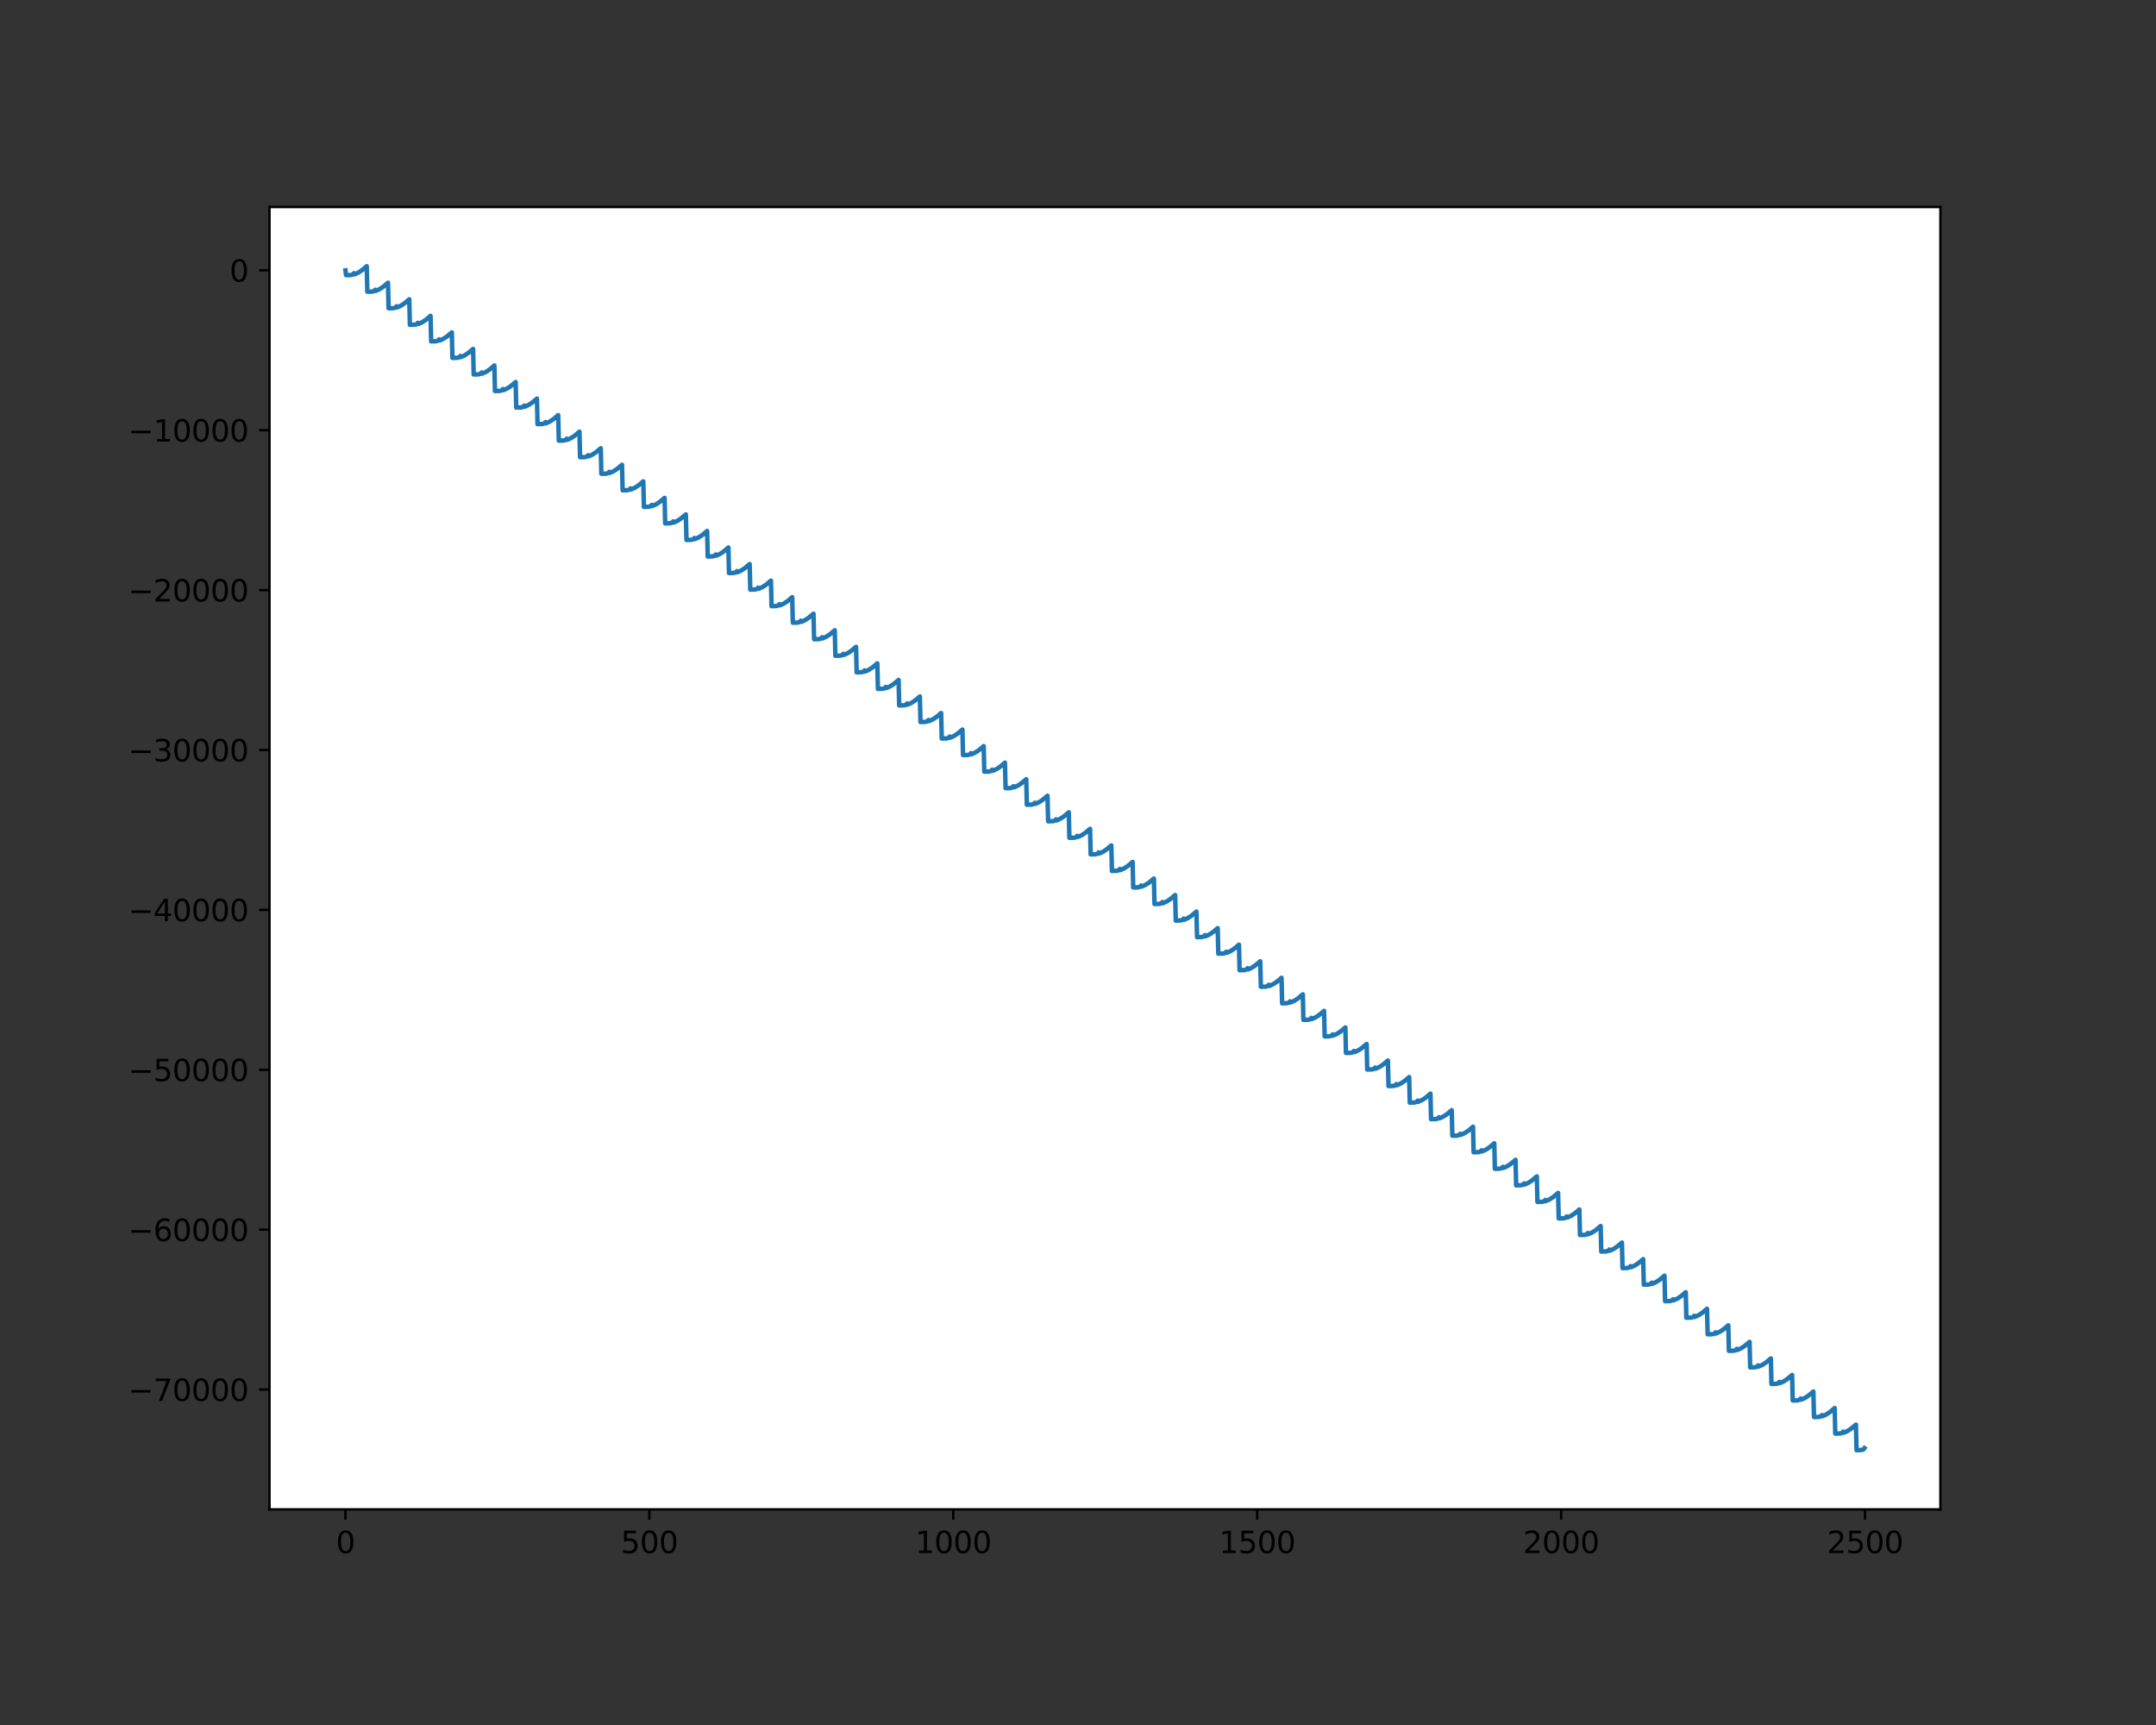 <?xml version="1.0" encoding="utf-8" standalone="no"?>
<!DOCTYPE svg PUBLIC "-//W3C//DTD SVG 1.1//EN"
  "http://www.w3.org/Graphics/SVG/1.1/DTD/svg11.dtd">
<svg height="576pt" version="1.1" viewBox="0 0 720 576" width="720pt" xmlns="http://www.w3.org/2000/svg" xmlns:xlink="http://www.w3.org/1999/xlink">
 <rect x="0" y="0" width="720" height="576" fill="#333333" stroke="none"/>
 <defs>
  <style type="text/css">*{stroke-linecap:butt;stroke-linejoin:round;}</style>
 </defs>
 <g id="figure_1">
  <g id="patch_1">
   <path d="M 0 576 
L 720 576 
L 720 0 
L 0 0 
z
" style="fill:none;"/>
  </g>
  <g id="axes_1">
   <g id="patch_2">
    <path d="M 90 504 
L 648 504 
L 648 69.12 
L 90 69.12 
z
" style="fill:#ffffff;"/>
   </g>
   <g id="matplotlib.axis_1">
    <g id="xtick_1">
     <g id="line2d_1">
      <defs>
       <path d="M 0 0 
L 0 3.5 
" id="m7bad09bed7" style="stroke:#000000;stroke-width:0.8;"/>
      </defs>
      <g>
       <use style="stroke:#000000;stroke-width:0.8;" x="115.364" xlink:href="#m7bad09bed7" y="504"/>
      </g>
     </g>
     <g id="text_1">
      <!-- 0 -->
      <g transform="translate(112.182 518.598)scale(0.1 -0.1)">
       <defs>
        <path d="M 2034 4250 
Q 1547 4250 1301 3770 
Q 1056 3291 1056 2328 
Q 1056 1369 1301 889 
Q 1547 409 2034 409 
Q 2525 409 2770 889 
Q 3016 1369 3016 2328 
Q 3016 3291 2770 3770 
Q 2525 4250 2034 4250 
z
M 2034 4750 
Q 2819 4750 3233 4129 
Q 3647 3509 3647 2328 
Q 3647 1150 3233 529 
Q 2819 -91 2034 -91 
Q 1250 -91 836 529 
Q 422 1150 422 2328 
Q 422 3509 836 4129 
Q 1250 4750 2034 4750 
z
" id="DejaVuSans-30" transform="scale(0.016)"/>
       </defs>
       <use xlink:href="#DejaVuSans-30"/>
      </g>
     </g>
    </g>
    <g id="xtick_2">
     <g id="line2d_2">
      <g>
       <use style="stroke:#000000;stroke-width:0.8;" x="216.859" xlink:href="#m7bad09bed7" y="504"/>
      </g>
     </g>
     <g id="text_2">
      <!-- 500 -->
      <g transform="translate(207.315 518.598)scale(0.1 -0.1)">
       <defs>
        <path d="M 691 4666 
L 3169 4666 
L 3169 4134 
L 1269 4134 
L 1269 2991 
Q 1406 3038 1543 3061 
Q 1681 3084 1819 3084 
Q 2600 3084 3056 2656 
Q 3513 2228 3513 1497 
Q 3513 744 3044 326 
Q 2575 -91 1722 -91 
Q 1428 -91 1123 -41 
Q 819 9 494 109 
L 494 744 
Q 775 591 1075 516 
Q 1375 441 1709 441 
Q 2250 441 2565 725 
Q 2881 1009 2881 1497 
Q 2881 1984 2565 2268 
Q 2250 2553 1709 2553 
Q 1456 2553 1204 2497 
Q 953 2441 691 2322 
L 691 4666 
z
" id="DejaVuSans-35" transform="scale(0.016)"/>
       </defs>
       <use xlink:href="#DejaVuSans-35"/>
       <use x="63.623" xlink:href="#DejaVuSans-30"/>
       <use x="127.246" xlink:href="#DejaVuSans-30"/>
      </g>
     </g>
    </g>
    <g id="xtick_3">
     <g id="line2d_3">
      <g>
       <use style="stroke:#000000;stroke-width:0.8;" x="318.354" xlink:href="#m7bad09bed7" y="504"/>
      </g>
     </g>
     <g id="text_3">
      <!-- 1000 -->
      <g transform="translate(305.629 518.598)scale(0.1 -0.1)">
       <defs>
        <path d="M 794 531 
L 1825 531 
L 1825 4091 
L 703 3866 
L 703 4441 
L 1819 4666 
L 2450 4666 
L 2450 531 
L 3481 531 
L 3481 0 
L 794 0 
L 794 531 
z
" id="DejaVuSans-31" transform="scale(0.016)"/>
       </defs>
       <use xlink:href="#DejaVuSans-31"/>
       <use x="63.623" xlink:href="#DejaVuSans-30"/>
       <use x="127.246" xlink:href="#DejaVuSans-30"/>
       <use x="190.869" xlink:href="#DejaVuSans-30"/>
      </g>
     </g>
    </g>
    <g id="xtick_4">
     <g id="line2d_4">
      <g>
       <use style="stroke:#000000;stroke-width:0.8;" x="419.849" xlink:href="#m7bad09bed7" y="504"/>
      </g>
     </g>
     <g id="text_4">
      <!-- 1500 -->
      <g transform="translate(407.124 518.598)scale(0.1 -0.1)">
       <use xlink:href="#DejaVuSans-31"/>
       <use x="63.623" xlink:href="#DejaVuSans-35"/>
       <use x="127.246" xlink:href="#DejaVuSans-30"/>
       <use x="190.869" xlink:href="#DejaVuSans-30"/>
      </g>
     </g>
    </g>
    <g id="xtick_5">
     <g id="line2d_5">
      <g>
       <use style="stroke:#000000;stroke-width:0.8;" x="521.344" xlink:href="#m7bad09bed7" y="504"/>
      </g>
     </g>
     <g id="text_5">
      <!-- 2000 -->
      <g transform="translate(508.619 518.598)scale(0.1 -0.1)">
       <defs>
        <path d="M 1228 531 
L 3431 531 
L 3431 0 
L 469 0 
L 469 531 
Q 828 903 1448 1529 
Q 2069 2156 2228 2338 
Q 2531 2678 2651 2914 
Q 2772 3150 2772 3378 
Q 2772 3750 2511 3984 
Q 2250 4219 1831 4219 
Q 1534 4219 1204 4116 
Q 875 4013 500 3803 
L 500 4441 
Q 881 4594 1212 4672 
Q 1544 4750 1819 4750 
Q 2544 4750 2975 4387 
Q 3406 4025 3406 3419 
Q 3406 3131 3298 2873 
Q 3191 2616 2906 2266 
Q 2828 2175 2409 1742 
Q 1991 1309 1228 531 
z
" id="DejaVuSans-32" transform="scale(0.016)"/>
       </defs>
       <use xlink:href="#DejaVuSans-32"/>
       <use x="63.623" xlink:href="#DejaVuSans-30"/>
       <use x="127.246" xlink:href="#DejaVuSans-30"/>
       <use x="190.869" xlink:href="#DejaVuSans-30"/>
      </g>
     </g>
    </g>
    <g id="xtick_6">
     <g id="line2d_6">
      <g>
       <use style="stroke:#000000;stroke-width:0.8;" x="622.839" xlink:href="#m7bad09bed7" y="504"/>
      </g>
     </g>
     <g id="text_6">
      <!-- 2500 -->
      <g transform="translate(610.114 518.598)scale(0.1 -0.1)">
       <use xlink:href="#DejaVuSans-32"/>
       <use x="63.623" xlink:href="#DejaVuSans-35"/>
       <use x="127.246" xlink:href="#DejaVuSans-30"/>
       <use x="190.869" xlink:href="#DejaVuSans-30"/>
      </g>
     </g>
    </g>
   </g>
   <g id="matplotlib.axis_2">
    <g id="ytick_1">
     <g id="line2d_7">
      <defs>
       <path d="M 0 0 
L -3.5 0 
" id="m2899e82c42" style="stroke:#000000;stroke-width:0.8;"/>
      </defs>
      <g>
       <use style="stroke:#000000;stroke-width:0.8;" x="90" xlink:href="#m2899e82c42" y="463.994"/>
      </g>
     </g>
     <g id="text_7">
      <!-- −70000 -->
      <g transform="translate(42.808 467.793)scale(0.1 -0.1)">
       <defs>
        <path d="M 678 2272 
L 4684 2272 
L 4684 1741 
L 678 1741 
L 678 2272 
z
" id="DejaVuSans-2212" transform="scale(0.016)"/>
        <path d="M 525 4666 
L 3525 4666 
L 3525 4397 
L 1831 0 
L 1172 0 
L 2766 4134 
L 525 4134 
L 525 4666 
z
" id="DejaVuSans-37" transform="scale(0.016)"/>
       </defs>
       <use xlink:href="#DejaVuSans-2212"/>
       <use x="83.789" xlink:href="#DejaVuSans-37"/>
       <use x="147.412" xlink:href="#DejaVuSans-30"/>
       <use x="211.035" xlink:href="#DejaVuSans-30"/>
       <use x="274.658" xlink:href="#DejaVuSans-30"/>
       <use x="338.281" xlink:href="#DejaVuSans-30"/>
      </g>
     </g>
    </g>
    <g id="ytick_2">
     <g id="line2d_8">
      <g>
       <use style="stroke:#000000;stroke-width:0.8;" x="90" xlink:href="#m2899e82c42" y="410.604"/>
      </g>
     </g>
     <g id="text_8">
      <!-- −60000 -->
      <g transform="translate(42.808 414.403)scale(0.1 -0.1)">
       <defs>
        <path d="M 2113 2584 
Q 1688 2584 1439 2293 
Q 1191 2003 1191 1497 
Q 1191 994 1439 701 
Q 1688 409 2113 409 
Q 2538 409 2786 701 
Q 3034 994 3034 1497 
Q 3034 2003 2786 2293 
Q 2538 2584 2113 2584 
z
M 3366 4563 
L 3366 3988 
Q 3128 4100 2886 4159 
Q 2644 4219 2406 4219 
Q 1781 4219 1451 3797 
Q 1122 3375 1075 2522 
Q 1259 2794 1537 2939 
Q 1816 3084 2150 3084 
Q 2853 3084 3261 2657 
Q 3669 2231 3669 1497 
Q 3669 778 3244 343 
Q 2819 -91 2113 -91 
Q 1303 -91 875 529 
Q 447 1150 447 2328 
Q 447 3434 972 4092 
Q 1497 4750 2381 4750 
Q 2619 4750 2861 4703 
Q 3103 4656 3366 4563 
z
" id="DejaVuSans-36" transform="scale(0.016)"/>
       </defs>
       <use xlink:href="#DejaVuSans-2212"/>
       <use x="83.789" xlink:href="#DejaVuSans-36"/>
       <use x="147.412" xlink:href="#DejaVuSans-30"/>
       <use x="211.035" xlink:href="#DejaVuSans-30"/>
       <use x="274.658" xlink:href="#DejaVuSans-30"/>
       <use x="338.281" xlink:href="#DejaVuSans-30"/>
      </g>
     </g>
    </g>
    <g id="ytick_3">
     <g id="line2d_9">
      <g>
       <use style="stroke:#000000;stroke-width:0.8;" x="90" xlink:href="#m2899e82c42" y="357.214"/>
      </g>
     </g>
     <g id="text_9">
      <!-- −50000 -->
      <g transform="translate(42.808 361.013)scale(0.1 -0.1)">
       <use xlink:href="#DejaVuSans-2212"/>
       <use x="83.789" xlink:href="#DejaVuSans-35"/>
       <use x="147.412" xlink:href="#DejaVuSans-30"/>
       <use x="211.035" xlink:href="#DejaVuSans-30"/>
       <use x="274.658" xlink:href="#DejaVuSans-30"/>
       <use x="338.281" xlink:href="#DejaVuSans-30"/>
      </g>
     </g>
    </g>
    <g id="ytick_4">
     <g id="line2d_10">
      <g>
       <use style="stroke:#000000;stroke-width:0.8;" x="90" xlink:href="#m2899e82c42" y="303.824"/>
      </g>
     </g>
     <g id="text_10">
      <!-- −40000 -->
      <g transform="translate(42.808 307.623)scale(0.1 -0.1)">
       <defs>
        <path d="M 2419 4116 
L 825 1625 
L 2419 1625 
L 2419 4116 
z
M 2253 4666 
L 3047 4666 
L 3047 1625 
L 3713 1625 
L 3713 1100 
L 3047 1100 
L 3047 0 
L 2419 0 
L 2419 1100 
L 313 1100 
L 313 1709 
L 2253 4666 
z
" id="DejaVuSans-34" transform="scale(0.016)"/>
       </defs>
       <use xlink:href="#DejaVuSans-2212"/>
       <use x="83.789" xlink:href="#DejaVuSans-34"/>
       <use x="147.412" xlink:href="#DejaVuSans-30"/>
       <use x="211.035" xlink:href="#DejaVuSans-30"/>
       <use x="274.658" xlink:href="#DejaVuSans-30"/>
       <use x="338.281" xlink:href="#DejaVuSans-30"/>
      </g>
     </g>
    </g>
    <g id="ytick_5">
     <g id="line2d_11">
      <g>
       <use style="stroke:#000000;stroke-width:0.8;" x="90" xlink:href="#m2899e82c42" y="250.435"/>
      </g>
     </g>
     <g id="text_11">
      <!-- −30000 -->
      <g transform="translate(42.808 254.234)scale(0.1 -0.1)">
       <defs>
        <path d="M 2597 2516 
Q 3050 2419 3304 2112 
Q 3559 1806 3559 1356 
Q 3559 666 3084 287 
Q 2609 -91 1734 -91 
Q 1441 -91 1130 -33 
Q 819 25 488 141 
L 488 750 
Q 750 597 1062 519 
Q 1375 441 1716 441 
Q 2309 441 2620 675 
Q 2931 909 2931 1356 
Q 2931 1769 2642 2001 
Q 2353 2234 1838 2234 
L 1294 2234 
L 1294 2753 
L 1863 2753 
Q 2328 2753 2575 2939 
Q 2822 3125 2822 3475 
Q 2822 3834 2567 4026 
Q 2313 4219 1838 4219 
Q 1578 4219 1281 4162 
Q 984 4106 628 3988 
L 628 4550 
Q 988 4650 1302 4700 
Q 1616 4750 1894 4750 
Q 2613 4750 3031 4423 
Q 3450 4097 3450 3541 
Q 3450 3153 3228 2886 
Q 3006 2619 2597 2516 
z
" id="DejaVuSans-33" transform="scale(0.016)"/>
       </defs>
       <use xlink:href="#DejaVuSans-2212"/>
       <use x="83.789" xlink:href="#DejaVuSans-33"/>
       <use x="147.412" xlink:href="#DejaVuSans-30"/>
       <use x="211.035" xlink:href="#DejaVuSans-30"/>
       <use x="274.658" xlink:href="#DejaVuSans-30"/>
       <use x="338.281" xlink:href="#DejaVuSans-30"/>
      </g>
     </g>
    </g>
    <g id="ytick_6">
     <g id="line2d_12">
      <g>
       <use style="stroke:#000000;stroke-width:0.8;" x="90" xlink:href="#m2899e82c42" y="197.045"/>
      </g>
     </g>
     <g id="text_12">
      <!-- −20000 -->
      <g transform="translate(42.808 200.844)scale(0.1 -0.1)">
       <use xlink:href="#DejaVuSans-2212"/>
       <use x="83.789" xlink:href="#DejaVuSans-32"/>
       <use x="147.412" xlink:href="#DejaVuSans-30"/>
       <use x="211.035" xlink:href="#DejaVuSans-30"/>
       <use x="274.658" xlink:href="#DejaVuSans-30"/>
       <use x="338.281" xlink:href="#DejaVuSans-30"/>
      </g>
     </g>
    </g>
    <g id="ytick_7">
     <g id="line2d_13">
      <g>
       <use style="stroke:#000000;stroke-width:0.8;" x="90" xlink:href="#m2899e82c42" y="143.655"/>
      </g>
     </g>
     <g id="text_13">
      <!-- −10000 -->
      <g transform="translate(42.808 147.454)scale(0.1 -0.1)">
       <use xlink:href="#DejaVuSans-2212"/>
       <use x="83.789" xlink:href="#DejaVuSans-31"/>
       <use x="147.412" xlink:href="#DejaVuSans-30"/>
       <use x="211.035" xlink:href="#DejaVuSans-30"/>
       <use x="274.658" xlink:href="#DejaVuSans-30"/>
       <use x="338.281" xlink:href="#DejaVuSans-30"/>
      </g>
     </g>
    </g>
    <g id="ytick_8">
     <g id="line2d_14">
      <g>
       <use style="stroke:#000000;stroke-width:0.8;" x="90" xlink:href="#m2899e82c42" y="90.265"/>
      </g>
     </g>
     <g id="text_14">
      <!-- 0 -->
      <g transform="translate(76.638 94.064)scale(0.1 -0.1)">
       <use xlink:href="#DejaVuSans-30"/>
      </g>
     </g>
    </g>
   </g>
   <g id="line2d_15">
    <path clip-path="url(#p4bcf45b3a0)" d="M 115.364 90.276 
L 115.567 91.883 
L 117.191 91.848 
L 117.8 91.676 
L 118.003 91.537 
L 118.206 91.222 
L 118.408 91.597 
L 119.626 91.046 
L 120.844 90.253 
L 122.468 88.887 
L 122.671 97.409 
L 124.295 97.374 
L 124.904 97.202 
L 125.107 97.063 
L 125.31 96.748 
L 125.513 97.123 
L 126.731 96.572 
L 127.949 95.779 
L 129.573 94.413 
L 129.776 102.935 
L 131.4 102.9 
L 132.009 102.728 
L 132.212 102.589 
L 132.415 102.274 
L 132.618 102.649 
L 133.836 102.097 
L 135.054 101.305 
L 136.678 99.939 
L 136.881 108.46 
L 138.505 108.425 
L 139.113 108.254 
L 139.316 108.115 
L 139.519 107.8 
L 139.722 108.175 
L 140.94 107.623 
L 142.158 106.831 
L 143.782 105.465 
L 143.985 113.986 
L 145.609 113.951 
L 146.218 113.78 
L 146.421 113.641 
L 146.624 113.325 
L 146.827 113.701 
L 148.045 113.149 
L 149.263 112.357 
L 150.887 110.991 
L 151.09 119.512 
L 152.714 119.477 
L 153.323 119.306 
L 153.526 119.167 
L 153.729 118.851 
L 153.932 119.227 
L 155.15 118.675 
L 156.368 117.882 
L 157.992 116.516 
L 158.195 125.038 
L 159.819 125.003 
L 160.427 124.831 
L 160.63 124.692 
L 160.833 124.377 
L 161.036 124.752 
L 162.254 124.201 
L 163.472 123.408 
L 165.096 122.042 
L 165.299 130.564 
L 166.923 130.529 
L 167.532 130.357 
L 167.735 130.218 
L 167.938 129.903 
L 168.141 130.278 
L 169.359 129.727 
L 170.577 128.934 
L 172.201 127.568 
L 172.404 136.09 
L 174.028 136.055 
L 174.637 135.883 
L 174.84 135.744 
L 175.043 135.429 
L 175.246 135.804 
L 176.464 135.252 
L 177.682 134.46 
L 179.306 133.094 
L 179.509 141.616 
L 181.132 141.58 
L 181.741 141.409 
L 181.944 141.27 
L 182.147 140.955 
L 182.35 141.33 
L 183.568 140.778 
L 184.786 139.986 
L 186.41 138.62 
L 186.613 147.141 
L 188.237 147.106 
L 188.846 146.935 
L 189.049 146.796 
L 189.252 146.48 
L 189.455 146.856 
L 190.673 146.304 
L 191.891 145.512 
L 193.515 144.146 
L 193.718 152.667 
L 195.342 152.632 
L 195.951 152.461 
L 196.154 152.322 
L 196.357 152.006 
L 196.56 152.382 
L 197.778 151.83 
L 198.996 151.037 
L 200.62 149.672 
L 200.823 158.193 
L 202.446 158.158 
L 203.055 157.986 
L 203.258 157.848 
L 203.461 157.532 
L 203.664 157.908 
L 204.882 157.356 
L 206.1 156.563 
L 207.724 155.197 
L 207.927 163.719 
L 209.551 163.684 
L 210.16 163.512 
L 210.363 163.373 
L 210.566 163.058 
L 210.769 163.433 
L 211.987 162.882 
L 213.205 162.089 
L 214.829 160.723 
L 215.032 169.245 
L 216.656 169.21 
L 217.265 169.038 
L 217.468 168.899 
L 217.671 168.584 
L 217.874 168.959 
L 219.092 168.407 
L 220.31 167.615 
L 221.934 166.249 
L 222.137 174.771 
L 223.76 174.735 
L 224.369 174.564 
L 224.572 174.425 
L 224.775 174.11 
L 224.978 174.485 
L 226.196 173.933 
L 227.414 173.141 
L 229.038 171.775 
L 229.241 180.296 
L 230.865 180.261 
L 231.474 180.09 
L 231.677 179.951 
L 231.88 179.635 
L 232.083 180.011 
L 233.301 179.459 
L 234.519 178.667 
L 236.143 177.301 
L 236.346 185.822 
L 237.97 185.787 
L 238.579 185.616 
L 238.782 185.477 
L 238.985 185.161 
L 239.188 185.537 
L 240.406 184.985 
L 241.624 184.192 
L 243.248 182.827 
L 243.451 191.348 
L 245.074 191.313 
L 245.683 191.141 
L 245.886 191.003 
L 246.089 190.687 
L 246.292 191.063 
L 247.51 190.511 
L 248.728 189.718 
L 250.352 188.352 
L 250.555 196.874 
L 252.179 196.839 
L 252.788 196.667 
L 252.991 196.528 
L 253.194 196.213 
L 253.397 196.588 
L 254.615 196.037 
L 255.833 195.244 
L 257.457 193.878 
L 257.66 202.4 
L 259.284 202.365 
L 259.893 202.193 
L 260.096 202.054 
L 260.299 201.739 
L 260.502 202.114 
L 261.72 201.563 
L 262.938 200.77 
L 264.561 199.404 
L 264.764 207.926 
L 266.388 207.891 
L 266.997 207.719 
L 267.2 207.58 
L 267.403 207.265 
L 267.606 207.64 
L 268.824 207.088 
L 270.042 206.296 
L 271.666 204.93 
L 271.869 213.451 
L 273.493 213.416 
L 274.102 213.245 
L 274.305 213.106 
L 274.508 212.791 
L 274.711 213.166 
L 275.929 212.614 
L 277.147 211.822 
L 278.771 210.456 
L 278.974 218.977 
L 280.598 218.942 
L 281.207 218.771 
L 281.41 218.632 
L 281.613 218.316 
L 281.816 218.692 
L 283.034 218.14 
L 284.252 217.347 
L 285.875 215.982 
L 286.078 224.503 
L 287.702 224.468 
L 288.311 224.297 
L 288.514 224.158 
L 288.717 223.842 
L 288.92 224.218 
L 290.138 223.666 
L 291.356 222.873 
L 292.98 221.507 
L 293.183 230.029 
L 294.807 229.994 
L 295.416 229.822 
L 295.619 229.683 
L 295.822 229.368 
L 296.025 229.743 
L 297.243 229.192 
L 298.461 228.399 
L 300.085 227.033 
L 300.288 235.555 
L 301.912 235.52 
L 302.521 235.348 
L 302.724 235.209 
L 302.927 234.894 
L 303.13 235.269 
L 304.348 234.718 
L 305.566 233.925 
L 307.189 232.559 
L 307.392 241.081 
L 309.016 241.046 
L 309.625 240.874 
L 309.828 240.735 
L 310.031 240.42 
L 310.234 240.795 
L 311.452 240.243 
L 312.67 239.451 
L 314.294 238.085 
L 314.497 246.606 
L 316.121 246.571 
L 316.73 246.4 
L 316.933 246.261 
L 317.136 245.946 
L 317.339 246.321 
L 318.557 245.769 
L 319.775 244.977 
L 321.399 243.611 
L 321.602 252.132 
L 323.226 252.097 
L 323.835 251.926 
L 324.038 251.787 
L 324.241 251.471 
L 324.444 251.847 
L 325.662 251.295 
L 326.88 250.503 
L 328.503 249.137 
L 328.706 257.658 
L 330.33 257.623 
L 330.939 257.452 
L 331.142 257.313 
L 331.345 256.997 
L 331.548 257.373 
L 332.766 256.821 
L 333.984 256.028 
L 335.608 254.662 
L 335.811 263.184 
L 337.435 263.149 
L 338.044 262.977 
L 338.247 262.838 
L 338.45 262.523 
L 338.653 262.898 
L 339.871 262.347 
L 341.089 261.554 
L 342.713 260.188 
L 342.916 268.71 
L 344.54 268.675 
L 345.149 268.503 
L 345.352 268.364 
L 345.555 268.049 
L 345.758 268.424 
L 346.976 267.873 
L 348.193 267.08 
L 349.817 265.714 
L 350.02 274.236 
L 351.644 274.201 
L 352.253 274.029 
L 352.456 273.89 
L 352.659 273.575 
L 352.862 273.95 
L 354.08 273.398 
L 355.298 272.606 
L 356.922 271.24 
L 357.125 279.762 
L 358.749 279.726 
L 359.358 279.555 
L 359.561 279.416 
L 359.764 279.101 
L 359.967 279.476 
L 361.185 278.924 
L 362.403 278.132 
L 364.027 276.766 
L 364.23 285.287 
L 365.854 285.252 
L 366.463 285.081 
L 366.666 284.942 
L 366.869 284.626 
L 367.072 285.002 
L 368.29 284.45 
L 369.507 283.658 
L 371.131 282.292 
L 371.334 290.813 
L 372.958 290.778 
L 373.567 290.607 
L 373.77 290.468 
L 373.973 290.152 
L 374.176 290.528 
L 375.394 289.976 
L 376.612 289.183 
L 378.236 287.818 
L 378.439 296.339 
L 380.063 296.304 
L 380.672 296.132 
L 380.875 295.994 
L 381.078 295.678 
L 381.281 296.054 
L 382.499 295.502 
L 383.717 294.709 
L 385.341 293.343 
L 385.544 301.865 
L 387.168 301.83 
L 387.777 301.658 
L 387.98 301.519 
L 388.183 301.204 
L 388.386 301.579 
L 389.604 301.028 
L 390.821 300.235 
L 392.445 298.869 
L 392.648 307.391 
L 394.272 307.356 
L 394.881 307.184 
L 395.084 307.045 
L 395.287 306.73 
L 395.49 307.105 
L 396.708 306.553 
L 397.926 305.761 
L 399.55 304.395 
L 399.753 312.917 
L 401.377 312.881 
L 401.986 312.71 
L 402.189 312.571 
L 402.392 312.256 
L 402.595 312.631 
L 403.813 312.079 
L 405.031 311.287 
L 406.655 309.921 
L 406.858 318.442 
L 408.482 318.407 
L 409.091 318.236 
L 409.294 318.097 
L 409.497 317.781 
L 409.7 318.157 
L 410.917 317.605 
L 412.135 316.813 
L 413.759 315.447 
L 413.962 323.968 
L 415.586 323.933 
L 416.195 323.762 
L 416.398 323.623 
L 416.601 323.307 
L 416.804 323.683 
L 418.022 323.131 
L 419.24 322.338 
L 420.864 320.973 
L 421.067 329.494 
L 422.691 329.459 
L 423.3 329.287 
L 423.503 329.149 
L 423.706 328.833 
L 423.909 329.209 
L 425.127 328.657 
L 426.345 327.864 
L 427.969 326.498 
L 428.172 335.02 
L 429.796 334.985 
L 430.405 334.813 
L 430.608 334.674 
L 430.811 334.359 
L 431.014 334.734 
L 432.231 334.183 
L 433.449 333.39 
L 435.073 332.024 
L 435.276 340.546 
L 436.9 340.511 
L 437.509 340.339 
L 437.712 340.2 
L 437.915 339.885 
L 438.118 340.26 
L 439.336 339.709 
L 440.554 338.916 
L 442.178 337.55 
L 442.381 346.072 
L 444.005 346.037 
L 444.614 345.865 
L 444.817 345.726 
L 445.02 345.411 
L 445.223 345.786 
L 446.441 345.234 
L 447.659 344.442 
L 449.283 343.076 
L 449.486 351.597 
L 451.11 351.562 
L 451.719 351.391 
L 451.922 351.252 
L 452.125 350.937 
L 452.328 351.312 
L 453.545 350.76 
L 454.763 349.968 
L 456.387 348.602 
L 456.59 357.123 
L 458.214 357.088 
L 458.823 356.917 
L 459.026 356.778 
L 459.229 356.462 
L 459.432 356.838 
L 460.65 356.286 
L 461.868 355.493 
L 463.492 354.128 
L 463.695 362.649 
L 465.319 362.614 
L 465.928 362.443 
L 466.131 362.304 
L 466.334 361.988 
L 466.537 362.364 
L 467.755 361.812 
L 468.973 361.019 
L 470.597 359.653 
L 470.8 368.175 
L 472.424 368.14 
L 473.033 367.968 
L 473.236 367.829 
L 473.439 367.514 
L 473.641 367.889 
L 474.859 367.338 
L 476.077 366.545 
L 477.701 365.179 
L 477.904 373.701 
L 479.528 373.666 
L 480.137 373.494 
L 480.34 373.355 
L 480.543 373.04 
L 480.746 373.415 
L 481.964 372.864 
L 483.182 372.071 
L 484.806 370.705 
L 485.009 379.227 
L 486.633 379.192 
L 487.242 379.02 
L 487.445 378.881 
L 487.648 378.566 
L 487.851 378.941 
L 489.069 378.389 
L 490.287 377.597 
L 491.911 376.231 
L 492.114 384.752 
L 493.738 384.717 
L 494.347 384.546 
L 494.549 384.407 
L 494.752 384.092 
L 494.955 384.467 
L 496.173 383.915 
L 497.391 383.123 
L 499.015 381.757 
L 499.218 390.278 
L 500.842 390.243 
L 501.451 390.072 
L 501.654 389.933 
L 501.857 389.617 
L 502.06 389.993 
L 503.278 389.441 
L 504.496 388.649 
L 506.12 387.283 
L 506.323 395.804 
L 507.947 395.769 
L 508.556 395.598 
L 508.759 395.459 
L 508.962 395.143 
L 509.165 395.519 
L 510.383 394.967 
L 511.601 394.174 
L 513.225 392.808 
L 513.428 401.33 
L 515.052 401.295 
L 515.66 401.123 
L 515.863 400.984 
L 516.066 400.669 
L 516.269 401.044 
L 517.487 400.493 
L 518.705 399.7 
L 520.329 398.334 
L 520.532 406.856 
L 522.156 406.821 
L 522.765 406.649 
L 522.968 406.51 
L 523.171 406.195 
L 523.374 406.57 
L 524.592 406.019 
L 525.81 405.226 
L 527.434 403.86 
L 527.637 412.382 
L 529.261 412.347 
L 529.87 412.175 
L 530.073 412.036 
L 530.276 411.721 
L 530.479 412.096 
L 531.697 411.544 
L 532.915 410.752 
L 534.539 409.386 
L 534.742 417.908 
L 536.365 417.872 
L 536.974 417.701 
L 537.177 417.562 
L 537.38 417.247 
L 537.583 417.622 
L 538.801 417.07 
L 540.019 416.278 
L 541.643 414.912 
L 541.846 423.433 
L 543.47 423.398 
L 544.079 423.227 
L 544.282 423.088 
L 544.485 422.772 
L 544.688 423.148 
L 545.906 422.596 
L 547.124 421.804 
L 548.748 420.438 
L 548.951 428.959 
L 550.575 428.924 
L 551.184 428.753 
L 551.387 428.614 
L 551.59 428.298 
L 551.793 428.674 
L 553.011 428.122 
L 554.229 427.329 
L 555.853 425.964 
L 556.056 434.485 
L 557.679 434.45 
L 558.288 434.278 
L 558.491 434.14 
L 558.694 433.824 
L 558.897 434.2 
L 560.115 433.648 
L 561.333 432.855 
L 562.957 431.489 
L 563.16 440.011 
L 564.784 439.976 
L 565.393 439.804 
L 565.596 439.665 
L 565.799 439.35 
L 566.002 439.725 
L 567.22 439.174 
L 568.438 438.381 
L 570.062 437.015 
L 570.265 445.537 
L 571.889 445.502 
L 572.498 445.33 
L 572.701 445.191 
L 572.904 444.876 
L 573.107 445.251 
L 574.325 444.699 
L 575.543 443.907 
L 577.167 442.541 
L 577.37 451.063 
L 578.993 451.027 
L 579.602 450.856 
L 579.805 450.717 
L 580.008 450.402 
L 580.211 450.777 
L 581.429 450.225 
L 582.647 449.433 
L 584.271 448.067 
L 584.474 456.588 
L 586.098 456.553 
L 586.707 456.382 
L 586.91 456.243 
L 587.113 455.927 
L 587.316 456.303 
L 588.534 455.751 
L 589.752 454.959 
L 591.376 453.593 
L 591.579 462.114 
L 593.203 462.079 
L 593.812 461.908 
L 594.015 461.769 
L 594.218 461.453 
L 594.421 461.829 
L 595.639 461.277 
L 596.857 460.484 
L 598.481 459.119 
L 598.684 467.64 
L 600.307 467.605 
L 600.916 467.433 
L 601.119 467.295 
L 601.322 466.979 
L 601.525 467.355 
L 602.743 466.803 
L 603.961 466.01 
L 605.585 464.644 
L 605.788 473.166 
L 607.412 473.131 
L 608.021 472.959 
L 608.224 472.82 
L 608.427 472.505 
L 608.63 472.88 
L 609.848 472.329 
L 611.066 471.536 
L 612.69 470.17 
L 612.893 478.692 
L 614.517 478.657 
L 615.126 478.485 
L 615.329 478.346 
L 615.532 478.031 
L 615.735 478.406 
L 616.953 477.855 
L 618.171 477.062 
L 619.794 475.696 
L 619.997 484.218 
L 621.621 484.183 
L 622.23 484.011 
L 622.433 483.872 
L 622.636 483.557 
L 622.636 483.557 
" style="fill:none;stroke:#1f77b4;stroke-linecap:square;stroke-width:1.5;"/>
   </g>
   <g id="patch_3">
    <path d="M 90 504 
L 90 69.12 
" style="fill:none;stroke:#000000;stroke-linecap:square;stroke-linejoin:miter;stroke-width:0.8;"/>
   </g>
   <g id="patch_4">
    <path d="M 648 504 
L 648 69.12 
" style="fill:none;stroke:#000000;stroke-linecap:square;stroke-linejoin:miter;stroke-width:0.8;"/>
   </g>
   <g id="patch_5">
    <path d="M 90 504 
L 648 504 
" style="fill:none;stroke:#000000;stroke-linecap:square;stroke-linejoin:miter;stroke-width:0.8;"/>
   </g>
   <g id="patch_6">
    <path d="M 90 69.12 
L 648 69.12 
" style="fill:none;stroke:#000000;stroke-linecap:square;stroke-linejoin:miter;stroke-width:0.8;"/>
   </g>
  </g>
 </g>
 <defs>
  <clipPath id="p4bcf45b3a0">
   <rect height="434.88" width="558" x="90" y="69.12"/>
  </clipPath>
 </defs>
</svg>
